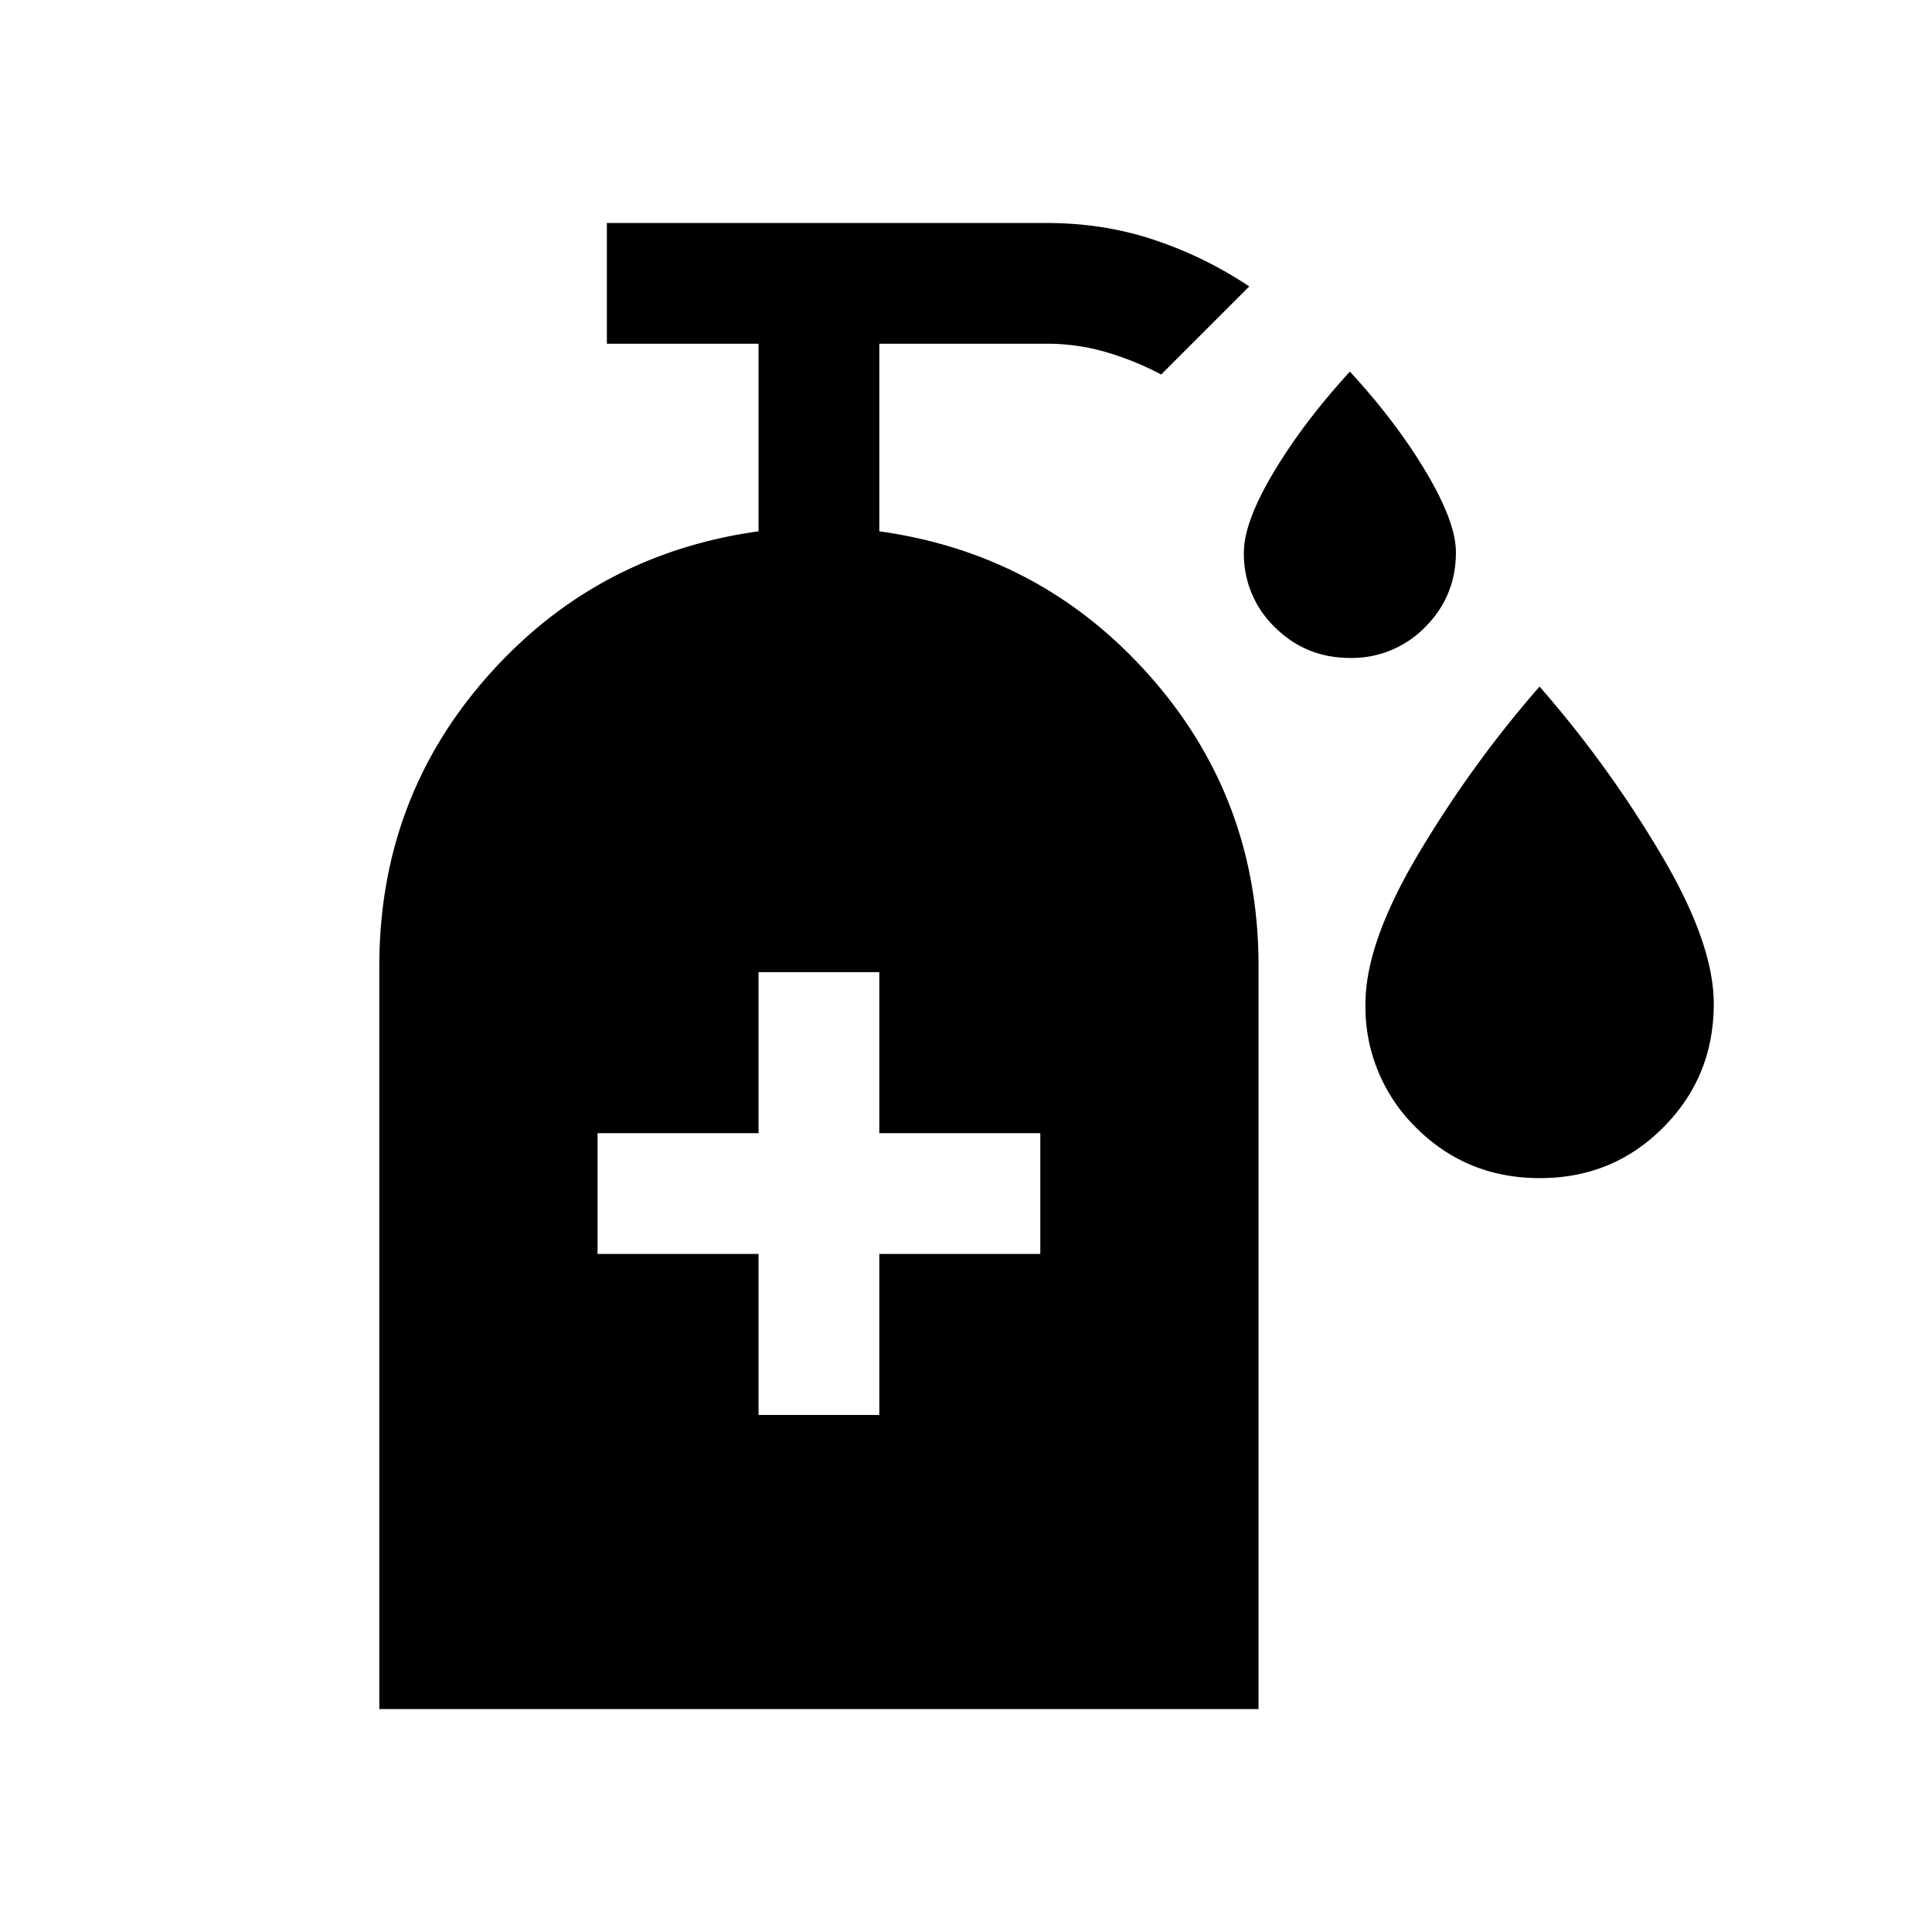 <svg xmlns="http://www.w3.org/2000/svg" width="24" height="24" viewBox="0 0 24 24" fill='currentColor'><path d="M16.77 8.173q-.549 0-.934-.382a1.26 1.26 0 0 1-.384-.93q0-.372.367-.99.368-.618.95-1.255.584.636.95 1.255.367.618.367.99 0 .546-.383.93a1.27 1.27 0 0 1-.933.382m2.357 6.462q-.907 0-1.537-.628a2.1 2.1 0 0 1-.628-1.537q0-.759.664-1.873t1.499-2.068a14 14 0 0 1 1.499 2.068q.665 1.115.665 1.872 0 .908-.628 1.537-.626.63-1.534.629m-9.704 2.942h1.5v-2h2v-1.5h-2v-2h-1.5v2h-2v1.5h2zm-4.711 3.654v-9.23q0-2.077 1.343-3.598T9.423 6.6V4.27H7.539v-1.5H13q.711 0 1.338.21.627.209 1.181.578l-1.094 1.094a3.7 3.7 0 0 0-.678-.276A2.6 2.6 0 0 0 13 4.27h-2.077V6.6q2.025.283 3.368 1.806 1.344 1.522 1.343 3.598v9.227z"/></svg>